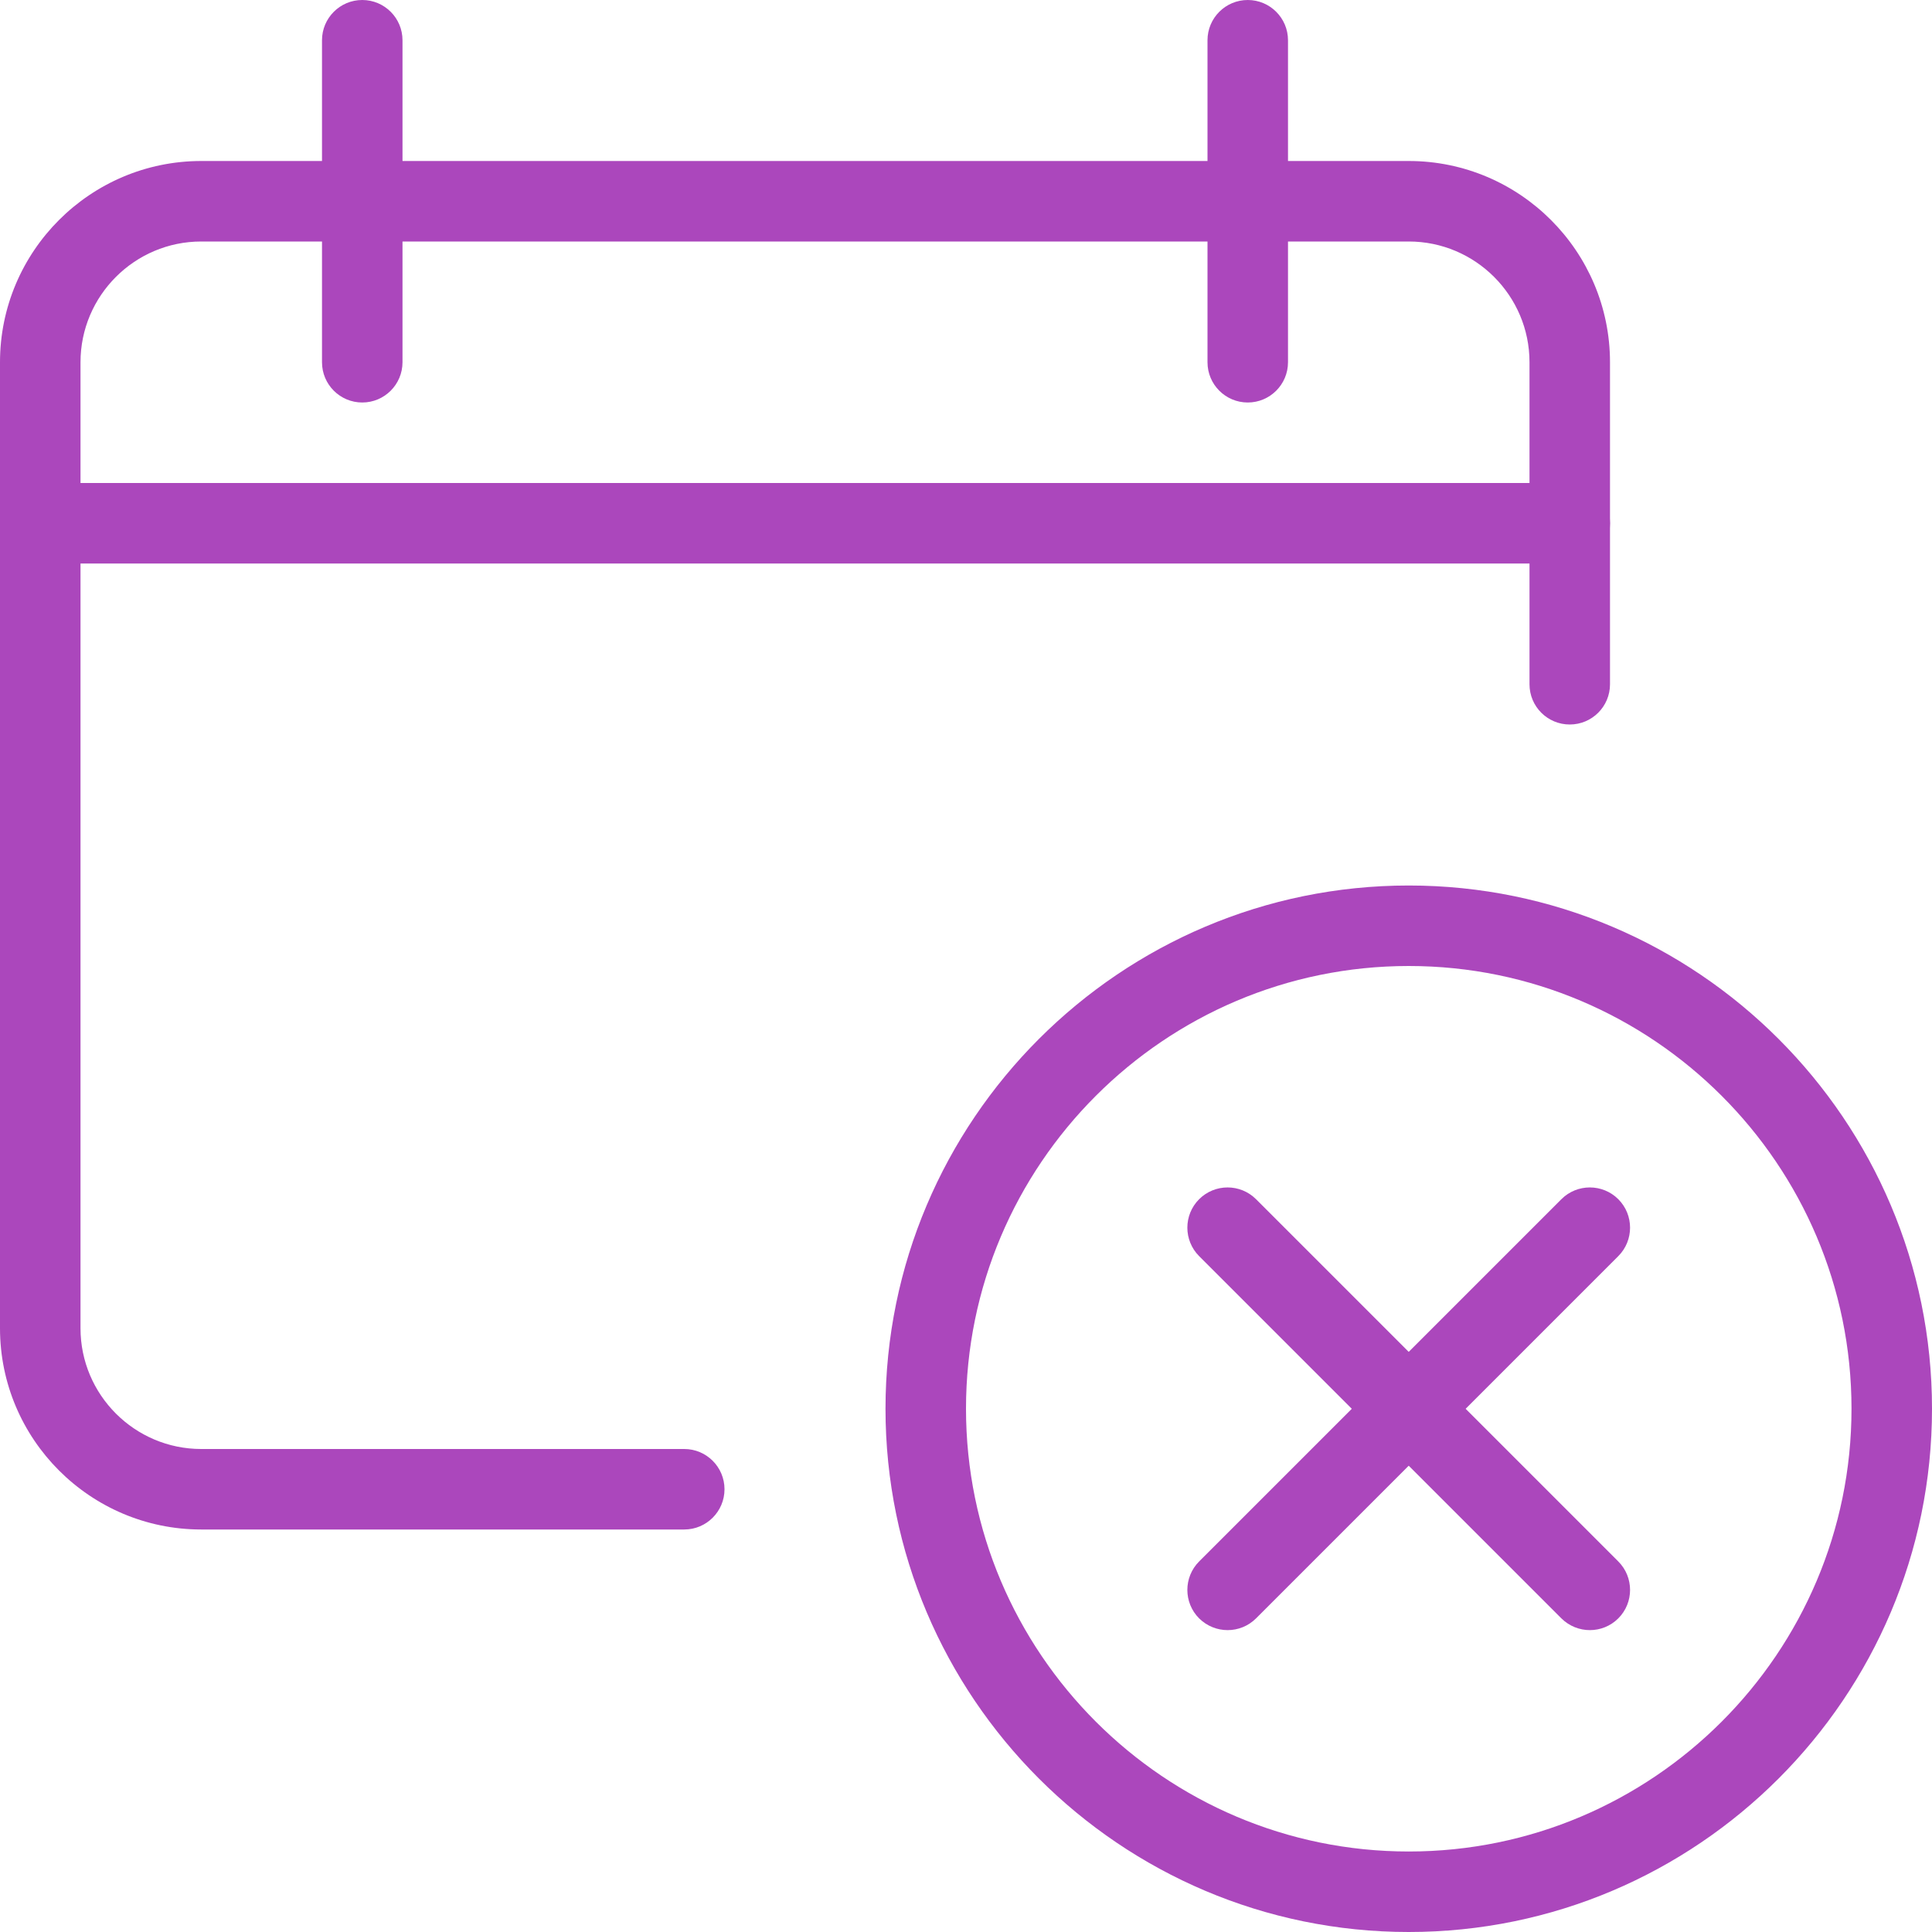<?xml version="1.0"?>
<svg xmlns="http://www.w3.org/2000/svg" xmlns:xlink="http://www.w3.org/1999/xlink" xmlns:svgjs="http://svgjs.com/svgjs" version="1.1" width="512" height="512" x="0" y="0" viewBox="0 0 24 24" style="enable-background:new 0 0 512 512" xml:space="preserve" class=""><g><g xmlns="http://www.w3.org/2000/svg"><path d="m8.5 19h-6c-1.379 0-2.5-1.122-2.5-2.5v-12c0-1.378 1.121-2.5 2.5-2.5h15c1.379 0 2.5 1.122 2.5 2.5v4c0 .277-.224.5-.5.5s-.5-.223-.5-.5v-4c0-.827-.673-1.5-1.5-1.5h-15c-.827 0-1.5.673-1.5 1.5v12c0 .827.673 1.5 1.5 1.5h6c.276 0 .5.224.5.5s-.224.5-.5.5z" fill="#ab47bc" data-original="#000000" style="" class=""/></g><g xmlns="http://www.w3.org/2000/svg"><path d="m19.5 7h-19c-.276 0-.5-.224-.5-.5s.224-.5.5-.5h19c.276 0 .5.224.5.5s-.224.5-.5.5z" fill="#ab47bc" data-original="#000000" style="" class=""/></g><g xmlns="http://www.w3.org/2000/svg"><path d="m4.5 5c-.276 0-.5-.224-.5-.5v-4c0-.276.224-.5.5-.5s.5.224.5.5v4c0 .276-.224.5-.5.5z" fill="#ab47bc" data-original="#000000" style="" class=""/></g><g xmlns="http://www.w3.org/2000/svg"><path d="m15.5 5c-.276 0-.5-.224-.5-.5v-4c0-.276.224-.5.5-.5s.5.224.5.5v4c0 .276-.224.5-.5.5z" fill="#ab47bc" data-original="#000000" style="" class=""/></g><g xmlns="http://www.w3.org/2000/svg"><path d="m17.5 24c-3.584 0-6.5-2.916-6.5-6.5s2.916-6.5 6.5-6.5 6.5 2.916 6.5 6.5-2.916 6.5-6.5 6.5zm0-12c-3.032 0-5.5 2.467-5.5 5.5s2.468 5.5 5.5 5.5 5.5-2.467 5.5-5.5-2.468-5.5-5.5-5.5z" fill="#ab47bc" data-original="#000000" style="" class=""/></g><g xmlns="http://www.w3.org/2000/svg"><path d="m19.75 20.25c-.128 0-.256-.049-.354-.146l-4.5-4.5c-.195-.195-.195-.512 0-.707s.512-.195.707 0l4.5 4.5c.195.195.195.512 0 .707-.097.097-.225.146-.353.146z" fill="#ab47bc" data-original="#000000" style="" class=""/></g><g xmlns="http://www.w3.org/2000/svg"><path d="m15.25 20.25c-.128 0-.256-.049-.354-.146-.195-.195-.195-.512 0-.707l4.5-4.5c.195-.195.512-.195.707 0s.195.512 0 .707l-4.5 4.5c-.097.097-.225.146-.353.146z" fill="#ab47bc" data-original="#000000" style="" class=""/></g></g></svg>
